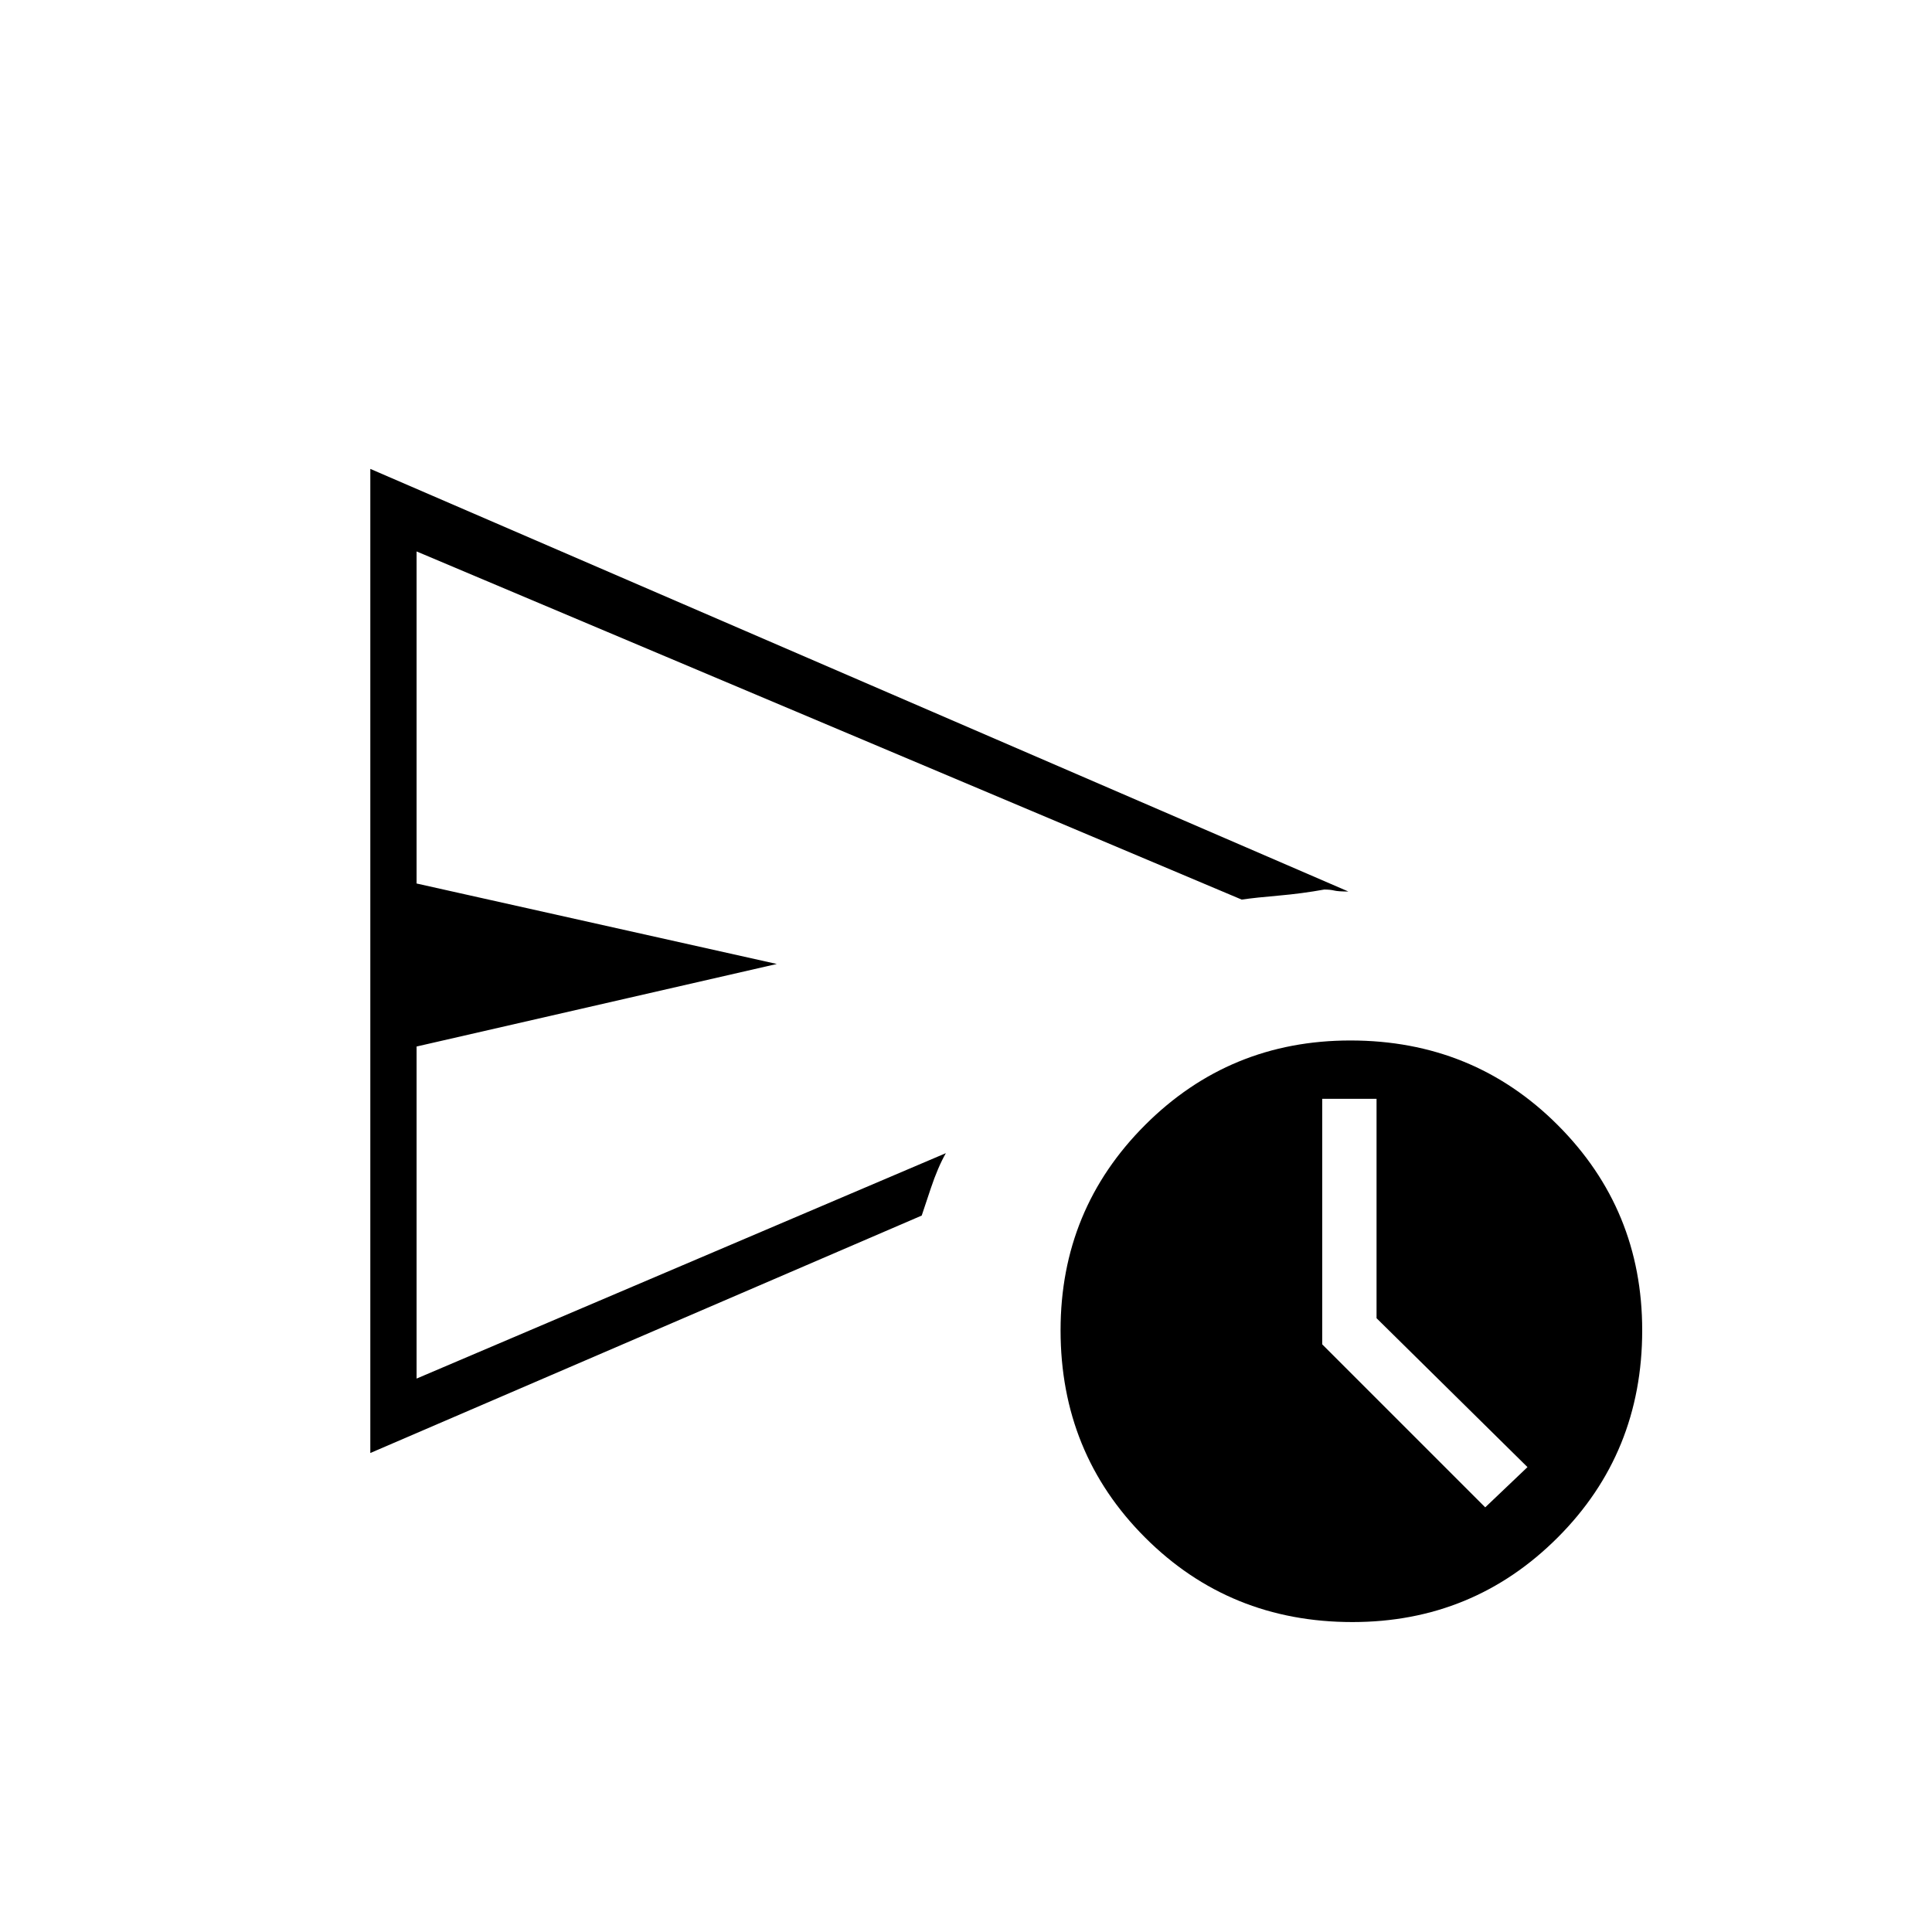 <svg xmlns="http://www.w3.org/2000/svg" height="40" width="40"><path d="M7.667 30.083V9.708L27.917 18.458Q27.708 18.458 27.625 18.438Q27.542 18.417 27.417 18.417Q26.958 18.5 26.479 18.542Q26 18.583 25.708 18.625L8.625 11.417V18.292L16.083 19.958L8.625 21.667V28.542L19.583 23.875Q19.417 24.167 19.271 24.604Q19.125 25.042 19.083 25.167Q19.083 25.167 19.083 25.167Q19.083 25.167 19.083 25.167ZM28 33.583Q25.458 33.583 23.708 31.833Q21.958 30.083 21.958 27.542Q21.958 25.042 23.708 23.292Q25.458 21.542 27.958 21.542Q30.5 21.542 32.25 23.292Q34 25.042 34 27.542Q34 30.083 32.25 31.833Q30.5 33.583 28 33.583ZM30.75 31.208 31.625 30.375 28.5 27.292V22.75H27.375V27.833ZM8.625 23.875Q8.625 22.167 8.625 20.667Q8.625 19.167 8.625 18.625V11.417V18.292V21.667V28.542Z"/></svg>